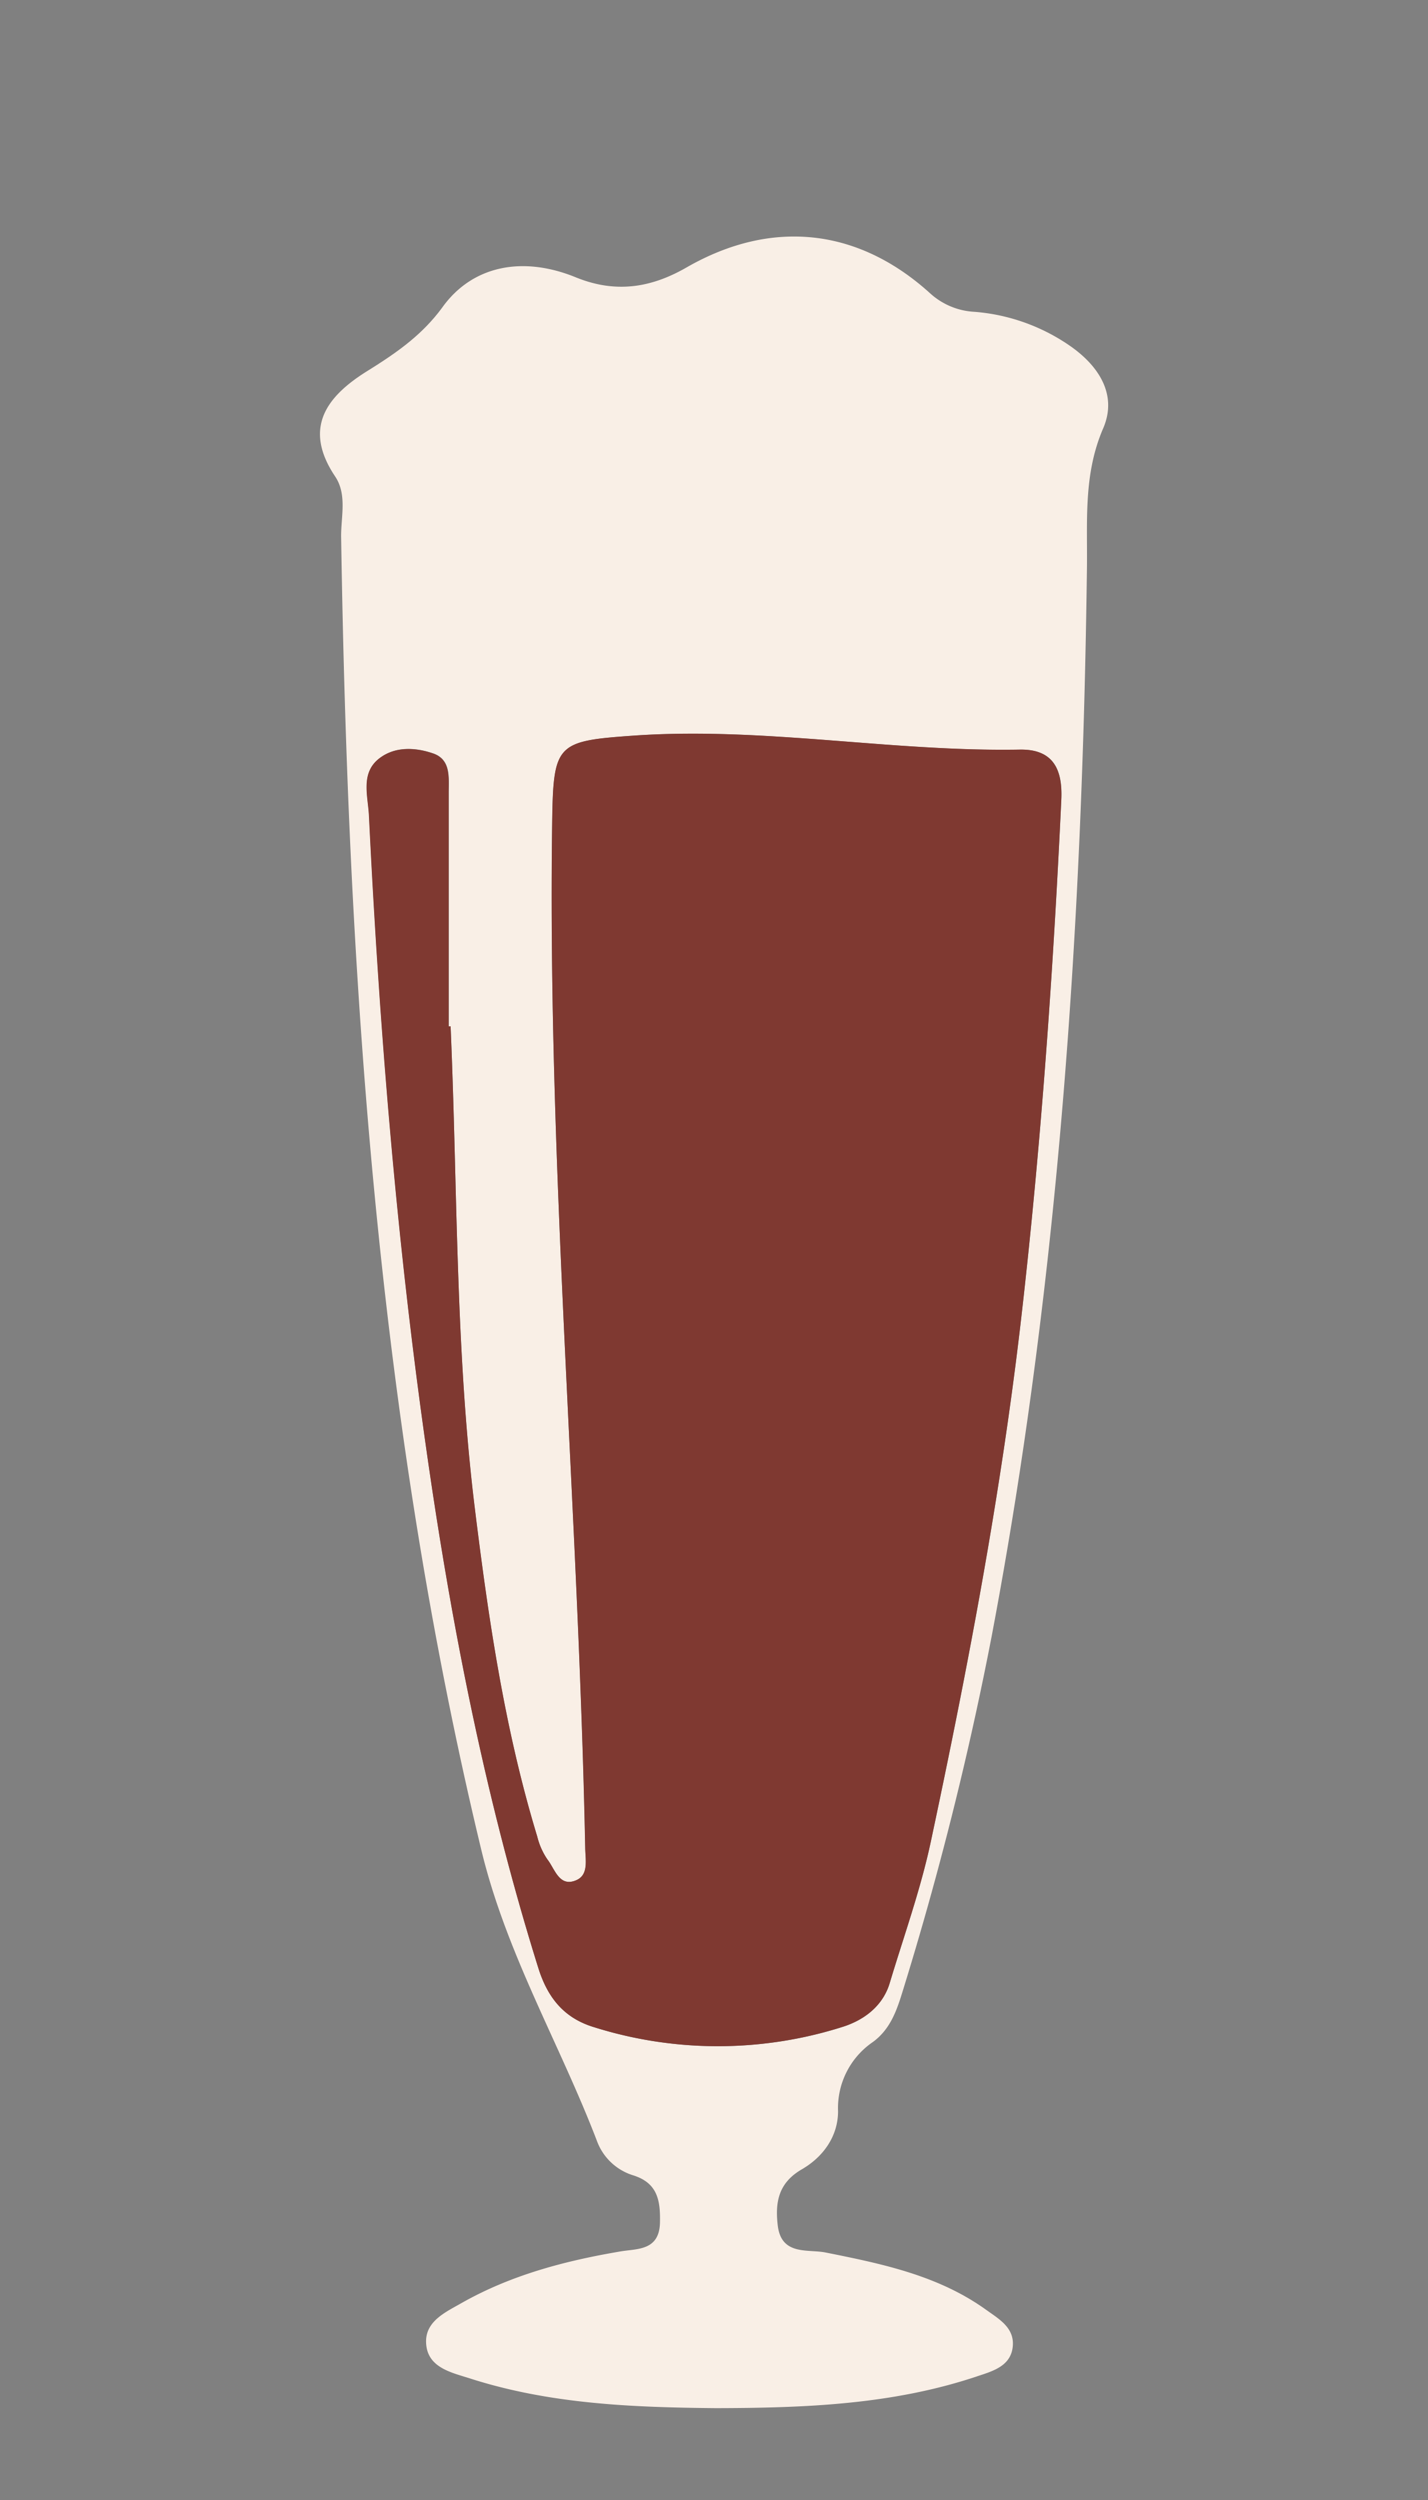<svg id="Layer_1" data-name="Layer 1" xmlns="http://www.w3.org/2000/svg" width="240" height="420" viewBox="0 0 240 420"><rect x="0" y="0" width="240" height="420" fill="#808080" stroke="none"/><defs><style>.cls-1{fill:#f9efe6;}.cls-2{fill:#7f3931;}</style></defs><path class="cls-1" d="M120.36,404.57c-14-.13-27.94-.67-41.4-5-3.13-1-7.22-1.82-7.35-6.05-.11-3.59,3.33-5.1,6-6.63,8.29-4.69,17.34-7.07,26.67-8.65,2.81-.48,6.55-.09,6.64-4.88.08-3.75-.43-6.68-4.62-7.94a9.46,9.46,0,0,1-6-5.81C94,343.19,85,328.07,80.82,310.48,63.41,238,58.49,164.24,57.33,90.05c0-3.37,1-7-1-10C50.82,71.83,55,66.55,61.64,62.39c4.82-3,9.24-6,12.74-10.8,5.06-7,13.49-8.63,22.39-5,6.68,2.72,12.63,1.78,18.6-1.65,14.18-8.15,28.7-6.73,40.89,4.28a12,12,0,0,0,7.59,3.17,32.72,32.72,0,0,1,15.93,5.68c4.87,3.36,8.07,8.23,5.63,13.89-3.35,7.74-2.63,15.63-2.73,23.5-.77,60.19-4.78,120.11-16,179.36a559.59,559.59,0,0,1-14.93,59.57c-1,3.26-2.06,6.48-5.05,8.67a13.43,13.43,0,0,0-5.85,11.62c0,4.24-2.52,7.7-6.08,9.76-3.93,2.28-4.51,5.48-4.06,9.4.58,5.11,5,4,8,4.57,9.54,1.91,19,3.85,27.1,9.69,2.07,1.48,4.57,2.91,4.42,5.86-.19,3.54-3.37,4.38-6,5.26C150,404,135.21,404.53,120.36,404.57ZM75.73,172.42h-.3q0-19.63,0-39.29c0-2.53.39-5.54-2.64-6.57s-6.39-1.19-9,.82c-3.23,2.47-1.92,6.33-1.76,9.6,1.74,35.56,4.6,71.05,9.6,106.3,4.19,29.52,9.91,58.77,18.84,87.32,1.61,5.16,4.46,8.51,9.46,10a69.36,69.36,0,0,0,41.76-.1c3.46-1.11,6.67-3.41,7.85-7.34,2.37-7.89,5.19-15.69,6.9-23.73,6.23-29.21,11.82-58.53,15.23-88.25,3.31-28.88,5.34-57.83,6.71-86.85.24-5.1-1.37-8.49-7-8.39-21.65.38-43.13-3.86-64.84-2.35-13,.91-13.54,1.36-13.73,14.59C92,195.68,97.19,253,98.37,310.44c0,2,.62,4.45-1.41,5.39C94,317.18,93.29,314,92,312.38a11.73,11.73,0,0,1-1.72-3.86c-5.47-18-8.22-36.7-10.49-55.12C76.51,226.65,76.91,199.44,75.73,172.42Z"/><path class="cls-2" d="M75.73,172.42c1.18,27,.78,54.23,4.08,81,2.27,18.42,5,37.13,10.49,55.12A11.73,11.73,0,0,0,92,312.38c1.27,1.62,2,4.8,4.94,3.45,2-.94,1.45-3.4,1.41-5.39C97.19,253,92,195.68,92.8,138.17c.19-13.23.69-13.68,13.73-14.59,21.71-1.51,43.19,2.73,64.84,2.35,5.61-.1,7.22,3.29,7,8.39-1.37,29-3.4,58-6.71,86.85-3.41,29.72-9,59-15.23,88.25-1.71,8-4.53,15.84-6.9,23.73-1.18,3.93-4.39,6.23-7.85,7.34a69.36,69.36,0,0,1-41.76.1c-5-1.48-7.85-4.83-9.46-10-8.93-28.55-14.65-57.8-18.84-87.32C66.6,208,63.74,172.54,62,137c-.16-3.27-1.47-7.13,1.76-9.6,2.62-2,6-1.85,9-.82s2.64,4,2.64,6.57q0,19.65,0,39.29Z"/></svg>
